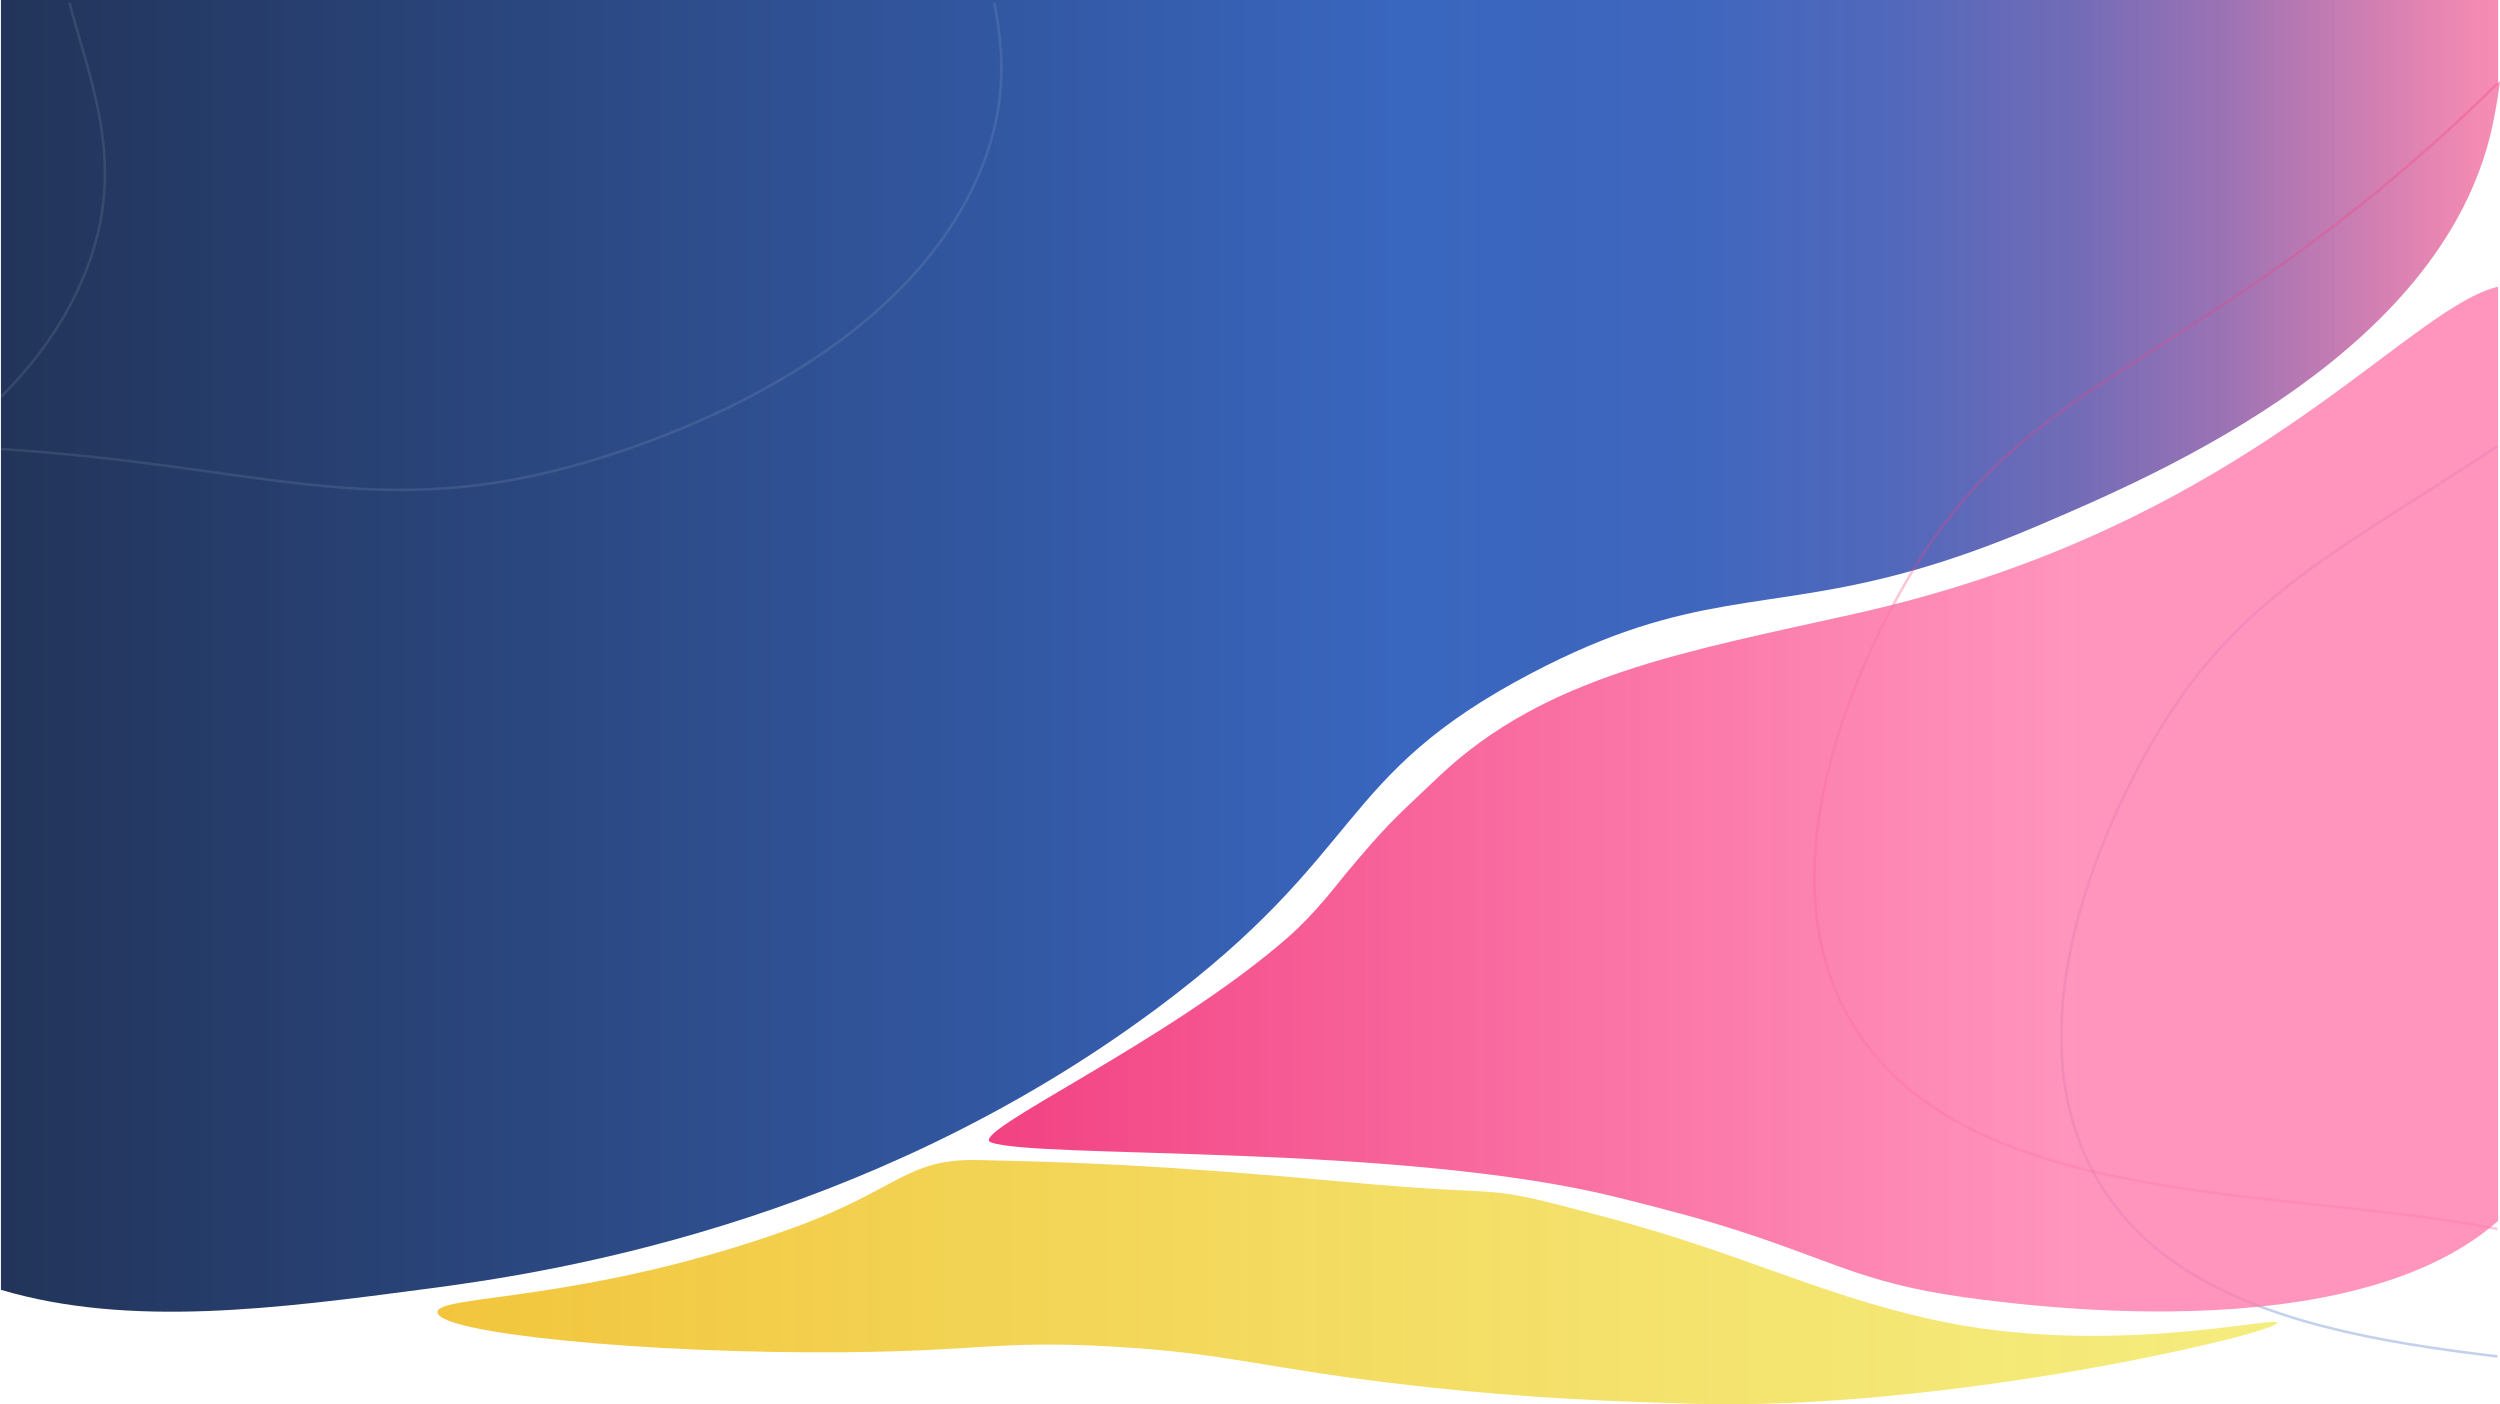 <?xml version="1.0" encoding="UTF-8"?>
<svg id="Layer_2" data-name="Layer 2" xmlns="http://www.w3.org/2000/svg" xmlns:xlink="http://www.w3.org/1999/xlink" viewBox="0 0 1922.71 1080">
  <defs>
    <style>
      .cls-1 {
        stroke: #3966bf;
      }

      .cls-1, .cls-2 {
        opacity: .3;
      }

      .cls-1, .cls-2, .cls-3 {
        fill: none;
        stroke-miterlimit: 10;
        stroke-width: 2px;
      }

      .cls-2 {
        stroke: #f24182;
      }

      .cls-4 {
        fill: url(#New_Gradient_Swatch_2);
      }

      .cls-3 {
        opacity: .1;
        stroke: #ebf0f9;
      }

      .cls-5 {
        fill: url(#New_Gradient_Swatch_1);
      }

      .cls-6 {
        fill: url(#linear-gradient);
      }
    </style>
    <linearGradient id="New_Gradient_Swatch_2" data-name="New Gradient Swatch 2" x1=".71" y1="504.41" x2="1922.71" y2="504.41" gradientUnits="userSpaceOnUse">
      <stop offset="0" stop-color="#223459"/>
      <stop offset=".56" stop-color="#3966bf"/>
      <stop offset=".68" stop-color="#3d65bd" stop-opacity=".99"/>
      <stop offset=".76" stop-color="#4b62b8" stop-opacity=".96"/>
      <stop offset=".83" stop-color="#645db0" stop-opacity=".91"/>
      <stop offset=".89" stop-color="#8756a5" stop-opacity=".83"/>
      <stop offset=".94" stop-color="#b44d96" stop-opacity=".73"/>
      <stop offset=".99" stop-color="#ea4284" stop-opacity=".62"/>
      <stop offset="1" stop-color="#f24182" stop-opacity=".6"/>
    </linearGradient>
    <linearGradient id="New_Gradient_Swatch_1" data-name="New Gradient Swatch 1" x1="760.54" y1="614.56" x2="1921.26" y2="614.56" gradientUnits="userSpaceOnUse">
      <stop offset="0" stop-color="#f24182"/>
      <stop offset=".73" stop-color="#ff7bac" stop-opacity=".8"/>
    </linearGradient>
    <linearGradient id="linear-gradient" x1="336.45" y1="986.07" x2="1751.38" y2="986.07" gradientUnits="userSpaceOnUse">
      <stop offset="0" stop-color="#f2c53d"/>
      <stop offset=".59" stop-color="#f2db52" stop-opacity=".87"/>
      <stop offset="1" stop-color="#f2e85e" stop-opacity=".8"/>
    </linearGradient>
  </defs>
  <g id="Layer_2-2" data-name="Layer 2">
    <path class="cls-4" d="M1922.71,62.27c-.45,3.74-.95,7.28-1.45,10.58-1.06,6.93-2.16,12.8-3.01,17.33-33.52,178.76-256.38,273.81-351.5,314.38-36.43,15.54-67.57,26.3-95.23,34.12h-.01c-115.51,32.69-170.02,14.19-293.5,78.95-151.95,79.69-125.54,137.12-288.84,258.35-226.66,168.26-474.49,203.81-560.21,215.13-116.75,15.41-228.85,30.21-328.24,.89V0H1921.26V63.7c.49-.48,.97-.95,1.45-1.43Z"/>
    <path class="cls-2" d="M1920.71,945.2c-98.62-19.68-228.69-20.65-334.14-50.18-66.49-18.62-123.78-48.7-158.51-102.25-59.93-92.39-25.04-211.91,7.86-286.25,14.51-32.8,28.63-56.8,34.05-65.81h0c.45-.76,.84-1.4,1.17-1.94,83.72-138.21,191.63-152.41,369.54-301.74,25.22-21.18,51.6-44.85,78.56-71.31,.49-.48,.97-.95,1.45-1.43"/>
    <path class="cls-1" d="M1920.71,343.2c-12.98,8.85-26.95,17.38-39.05,25.24-94.69,61.53-163.34,98.02-220.64,192.64-10.36,17.11-86.32,142.56-74.44,261.8,3.18,31.91,12.65,63.37,31.35,92.2,14.55,22.44,33.07,40.75,54.55,55.83,64.34,45.16,156.84,61.49,248.24,72.3"/>
    <path class="cls-3" d="M.71,345.34c153.55,9.72,239.89,37.9,343.68,30.08,29.02-2.18,59.4-7.18,92.99-16.18,44.02-11.8,248.59-72.01,314.76-223.48,21.96-50.27,20.88-92.76,12.45-133.74"/>
    <path class="cls-3" d="M53.33,2.03c18.78,69.21,45.79,131.23,9.33,214.68-14.82,33.94-36.59,63.29-61.95,88.54"/>
    <path class="cls-5" d="M1921.26,220.48V938.96c-62.01,54.81-165.68,68.85-252.76,69.64-65.23,.59-121.16-6.26-143.3-8.97-87.24-10.68-108.74-27-181.74-50.96-31.01-10.18-53.11-16.14-97.65-27.34-167.29-42.08-449.41-29.97-483.69-42.77-18.99-7.09,136.23-76.83,228.83-158.03,21.29-18.67,39.3-42.92,44.97-49.64,30.73-36.47,32.66-37.73,70.95-73.95,81.95-77.51,188.89-95.67,319.37-124.85,28.3-6.33,58.75-14.26,91.8-24.99,235.09-76.32,339.3-211.59,403.22-226.61Z"/>
    <path class="cls-6" d="M752.14,892.18c-55.51-1.26-61.29,23.07-143.89,52.79-159,57.21-272.2,50.51-271.79,64.23,.49,16.4,162.44,32.09,312.76,30.79,106.17-.91,118.98-9.28,205.84-4.4,90.91,5.11,116.58,16.95,230.83,29.91,91.17,10.35,159.45,12.41,214.84,14.08,196.56,5.93,450.8-54.34,450.66-62.25-.1-5.82-132.81,27.6-267.8-3.04-87.58-19.88-145.32-50.77-247.81-78-107.2-28.49-59.95-14.18-201.85-27.35-144.58-13.42-212.84-15.2-281.79-16.76Z"/>
  </g>
</svg>